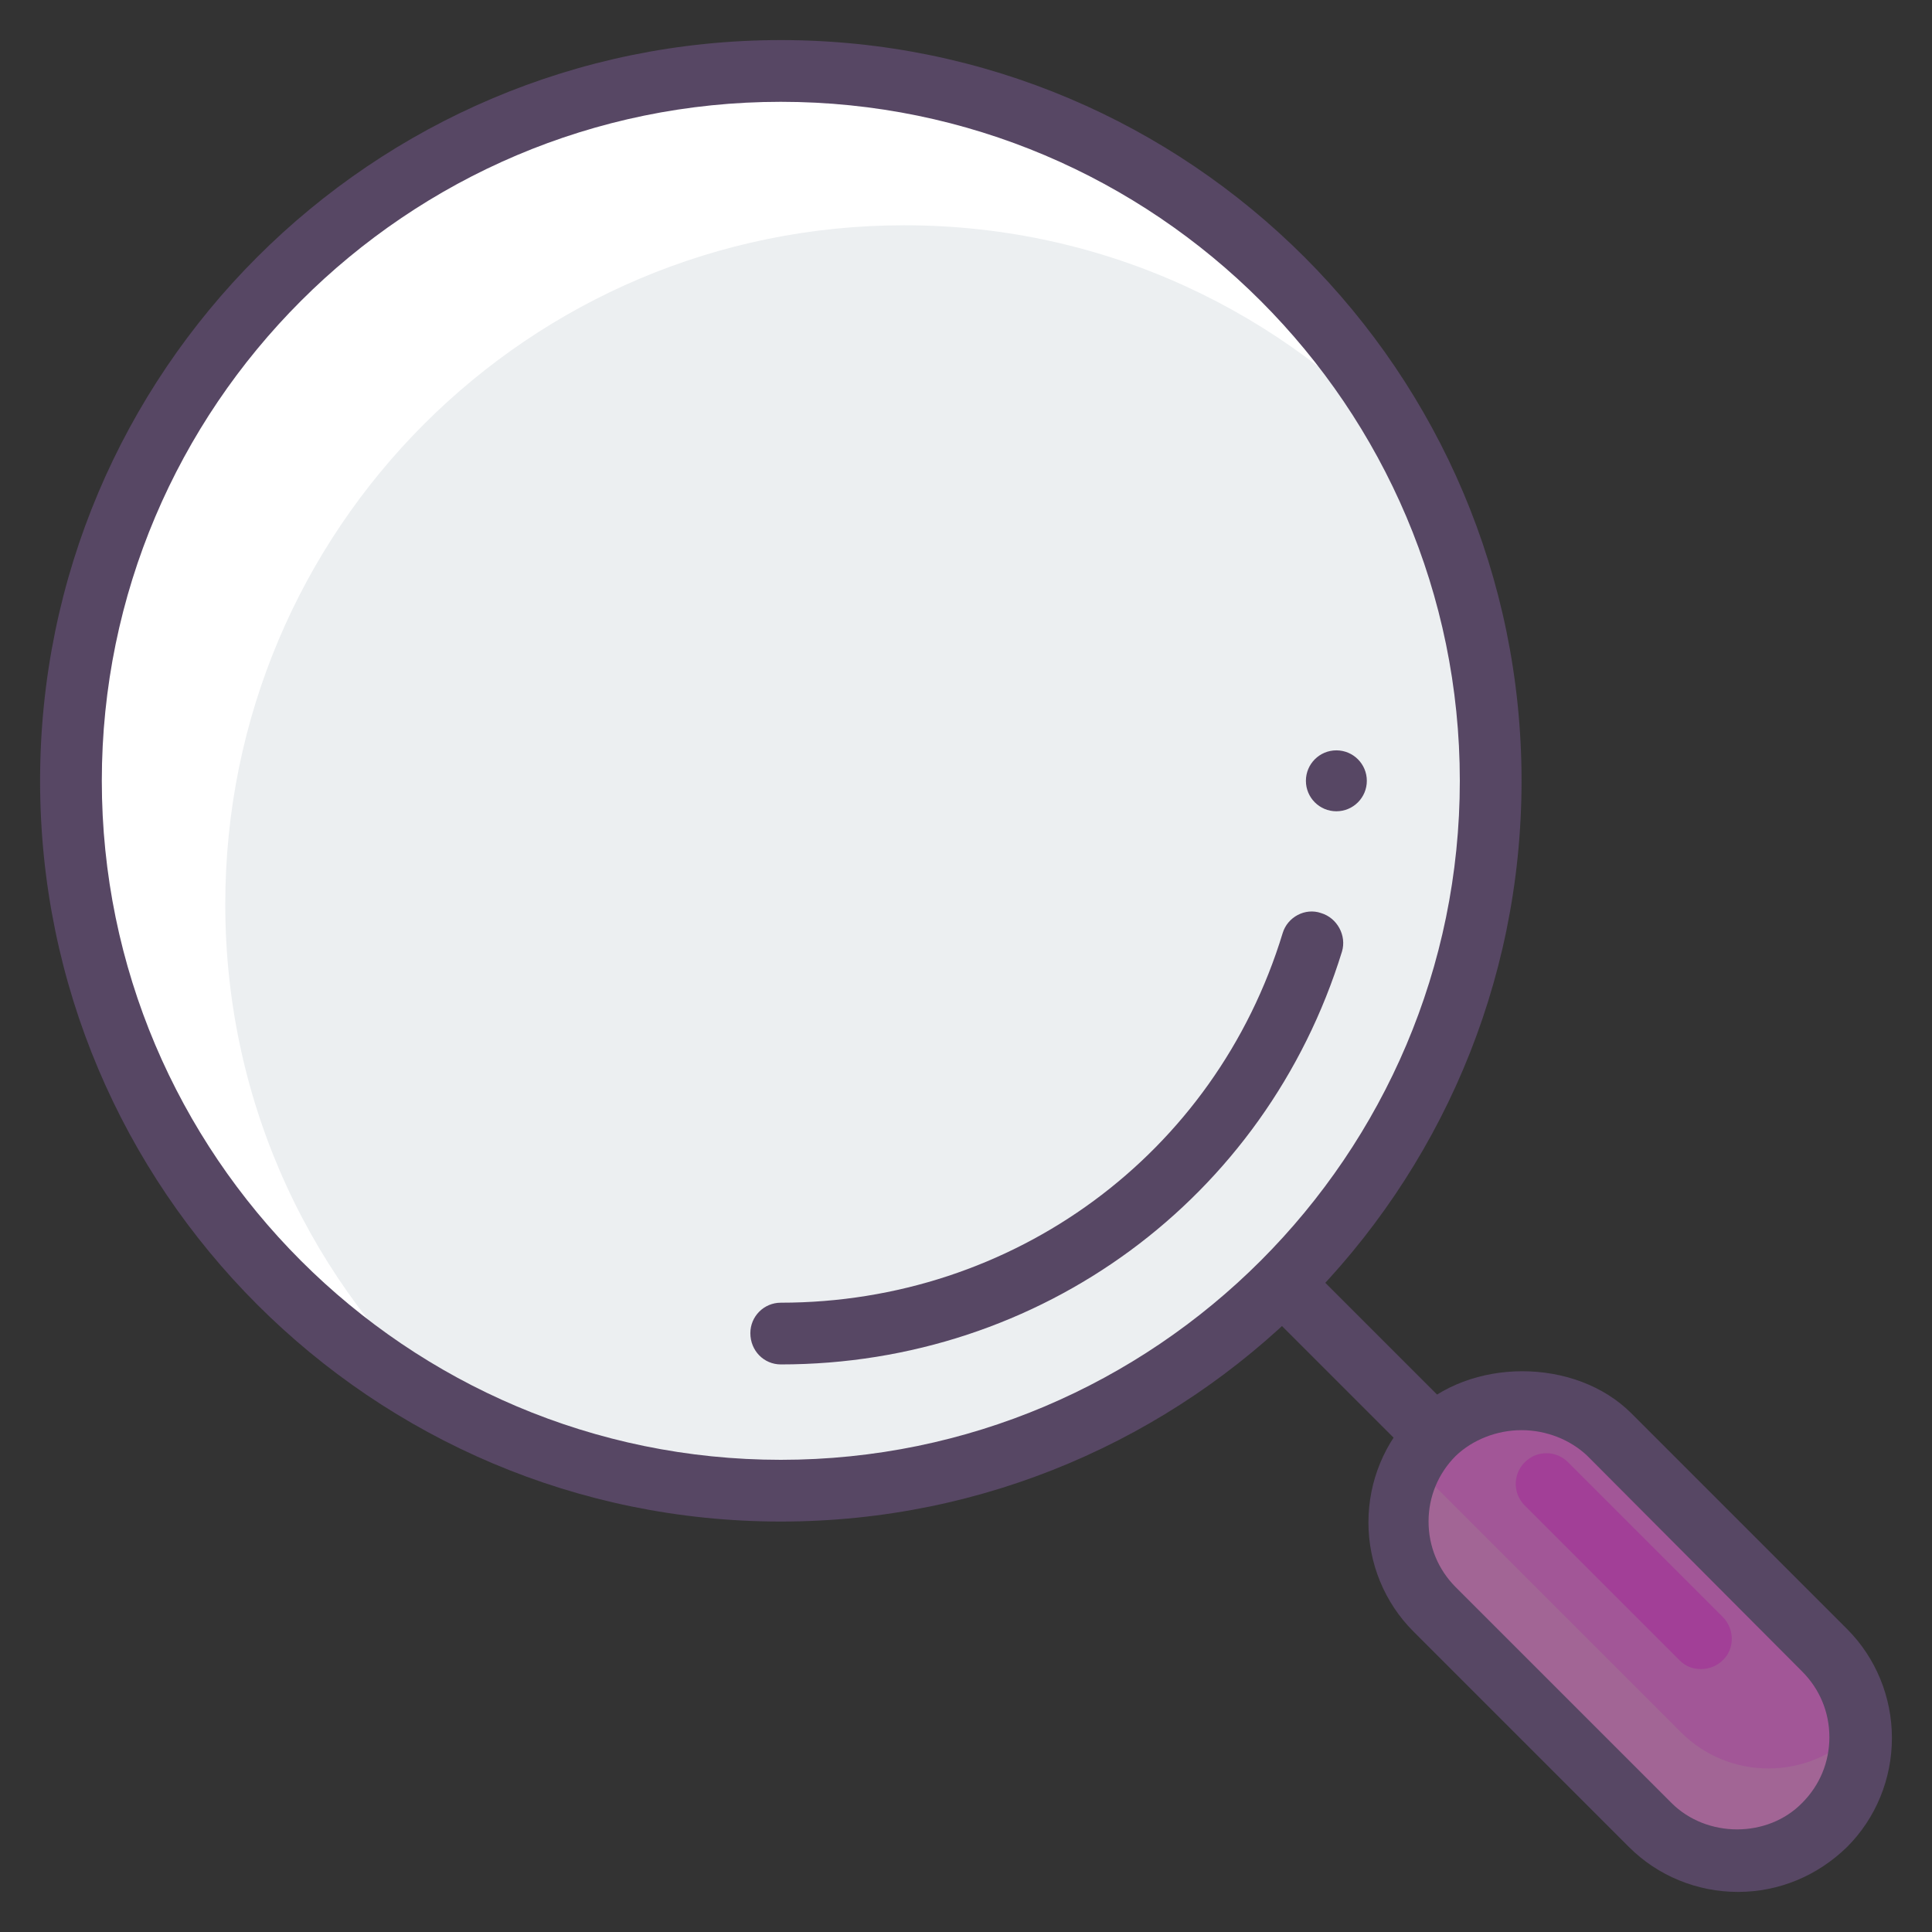 <?xml version="1.0" encoding="utf-8"?>
<!-- Generator: Adobe Illustrator 24.1.2, SVG Export Plug-In . SVG Version: 6.00 Build 0)  -->
<svg version="1.1" id="Слой_1" xmlns="http://www.w3.org/2000/svg" xmlns:xlink="http://www.w3.org/1999/xlink" x="0px" y="0px"
	 viewBox="0 0 241 241" style="enable-background:new 0 0 241 241;" xml:space="preserve">
<rect x="0" y="0" width="241" height="241" fill="#333333" stroke="none"/>
<style type="text/css">
	.st0{fill:#574764;}
	.st1{fill:#A25697;}
	.st2{fill:#A26595;}
	.st3{fill:#A23F97;}
	.st4{fill:#ECEFF1;}
	.st5{fill:#FFFFFF;}
</style>
<g id="search_magnifier_magnifying_glass_loupe">
	<g id="search_funds_x2C__magnifying_glass_x2C__magnifier_x2C__loupe_1_">
		<g id="analysis_2_">
			<g>
				<g>
					<g>
						<g>
							<path class="st0" d="M159.1,159.1c-1.5,1.5-1.5,3.9,0,5.5l18.6,18.6c1.5,1.5,3.9,1.5,5.4,0c1.5-1.5,1.5-3.9,0-5.4l-18.6-18.6
								C163,157.6,160.6,157.6,159.1,159.1z"/>
						</g>
					</g>
					<g>
						<path class="st1" d="M227.6,205.9l-27-26.9c-5.8-5.8-16-5.8-21.8,0c-2.9,2.9-4.5,6.8-4.5,10.9s1.6,8,4.5,10.9l26.9,27
							c2.9,2.9,6.8,4.5,10.9,4.5s8-1.6,10.9-4.5c2.9-2.9,4.5-6.8,4.5-10.9S230.5,208.8,227.6,205.9z"/>
						<path class="st2" d="M231.5,216.1c-2.9,2.9-6.8,4.5-10.9,4.5c-4.1,0-8-1.6-10.9-4.5l-30.8-30.8c-1-1-1.7-2-2.4-3.2
							c-1.3,2.3-2.1,4.9-2.1,7.7c0,4.1,1.6,8,4.5,10.9l26.9,27c2.9,2.9,6.8,4.5,10.9,4.5s8-1.6,10.9-4.5c2.9-2.9,4.5-6.8,4.5-10.9
							c0-0.4-0.1-0.9-0.1-1.3C231.8,215.6,231.7,215.9,231.5,216.1z"/>
						<path class="st0" d="M216.8,236c-5.1,0-10-2-13.6-5.6l-26.9-26.9c-3.6-3.6-5.6-8.5-5.6-13.6c0-5.1,2-10,5.6-13.6
							c7-7,20.2-7,27.2,0l26.9,26.9c3.6,3.6,5.6,8.5,5.6,13.6s-2,10-5.6,13.6C226.7,234,221.9,236,216.8,236z M189.8,178.4
							c-3.1,0-6.1,1.2-8.2,3.2c-2.2,2.2-3.4,5.1-3.4,8.2c0,3.1,1.2,6,3.4,8.2l26.9,26.9c4.4,4.4,12,4.4,16.3,0
							c2.2-2.2,3.4-5.1,3.4-8.2s-1.2-6-3.4-8.2L198,181.6C195.9,179.6,192.9,178.4,189.8,178.4z"/>
						<path class="st3" d="M214.9,201.7l-19.3-19.3c-1.5-1.5-3.9-1.5-5.4,0c-1.5,1.5-1.5,3.9,0,5.4l19.3,19.3
							c0.8,0.8,1.7,1.1,2.7,1.1c1,0,2-0.4,2.7-1.1C216.4,205.7,216.4,203.2,214.9,201.7z"/>
					</g>
					<circle class="st4" cx="97.4" cy="97.4" r="88.6"/>
					<g>
						<path class="st4" d="M163.7,117.5c-8.7,28.2-35.1,48.8-66.3,48.8L163.7,117.5z"/>
						<path class="st0" d="M97.4,170.2c-2.1,0-3.8-1.7-3.8-3.9c0-2.1,1.7-3.8,3.8-3.8c29,0,54.2-18.5,62.6-46.1
							c0.6-2,2.8-3.2,4.8-2.5c2,0.6,3.2,2.8,2.6,4.8C157.9,149.5,129.8,170.2,97.4,170.2z"/>
					</g>
					<path class="st5" d="M28.1,112.8c0-46.8,37.9-84.7,84.7-84.7c25.1,0,47.5,10.9,63,28.2C161,28.1,131.5,8.9,97.4,8.9
						C48.5,8.9,8.9,48.5,8.9,97.4c0,34.1,19.3,63.6,47.5,78.4C39,160.3,28.1,137.9,28.1,112.8z"/>
					<path class="st0" d="M97.4,189.8c-51,0-92.4-41.4-92.4-92.4S46.4,5,97.4,5s92.4,41.4,92.4,92.4S148.4,189.8,97.4,189.8z
						 M97.4,12.7c-46.7,0-84.7,38-84.7,84.7s38,84.7,84.7,84.7s84.7-38,84.7-84.7S144.1,12.7,97.4,12.7z"/>
				</g>
			</g>
		</g>
	</g>
	<circle class="st0" cx="166.7" cy="97.4" r="3.8"/>
</g>
</svg>
